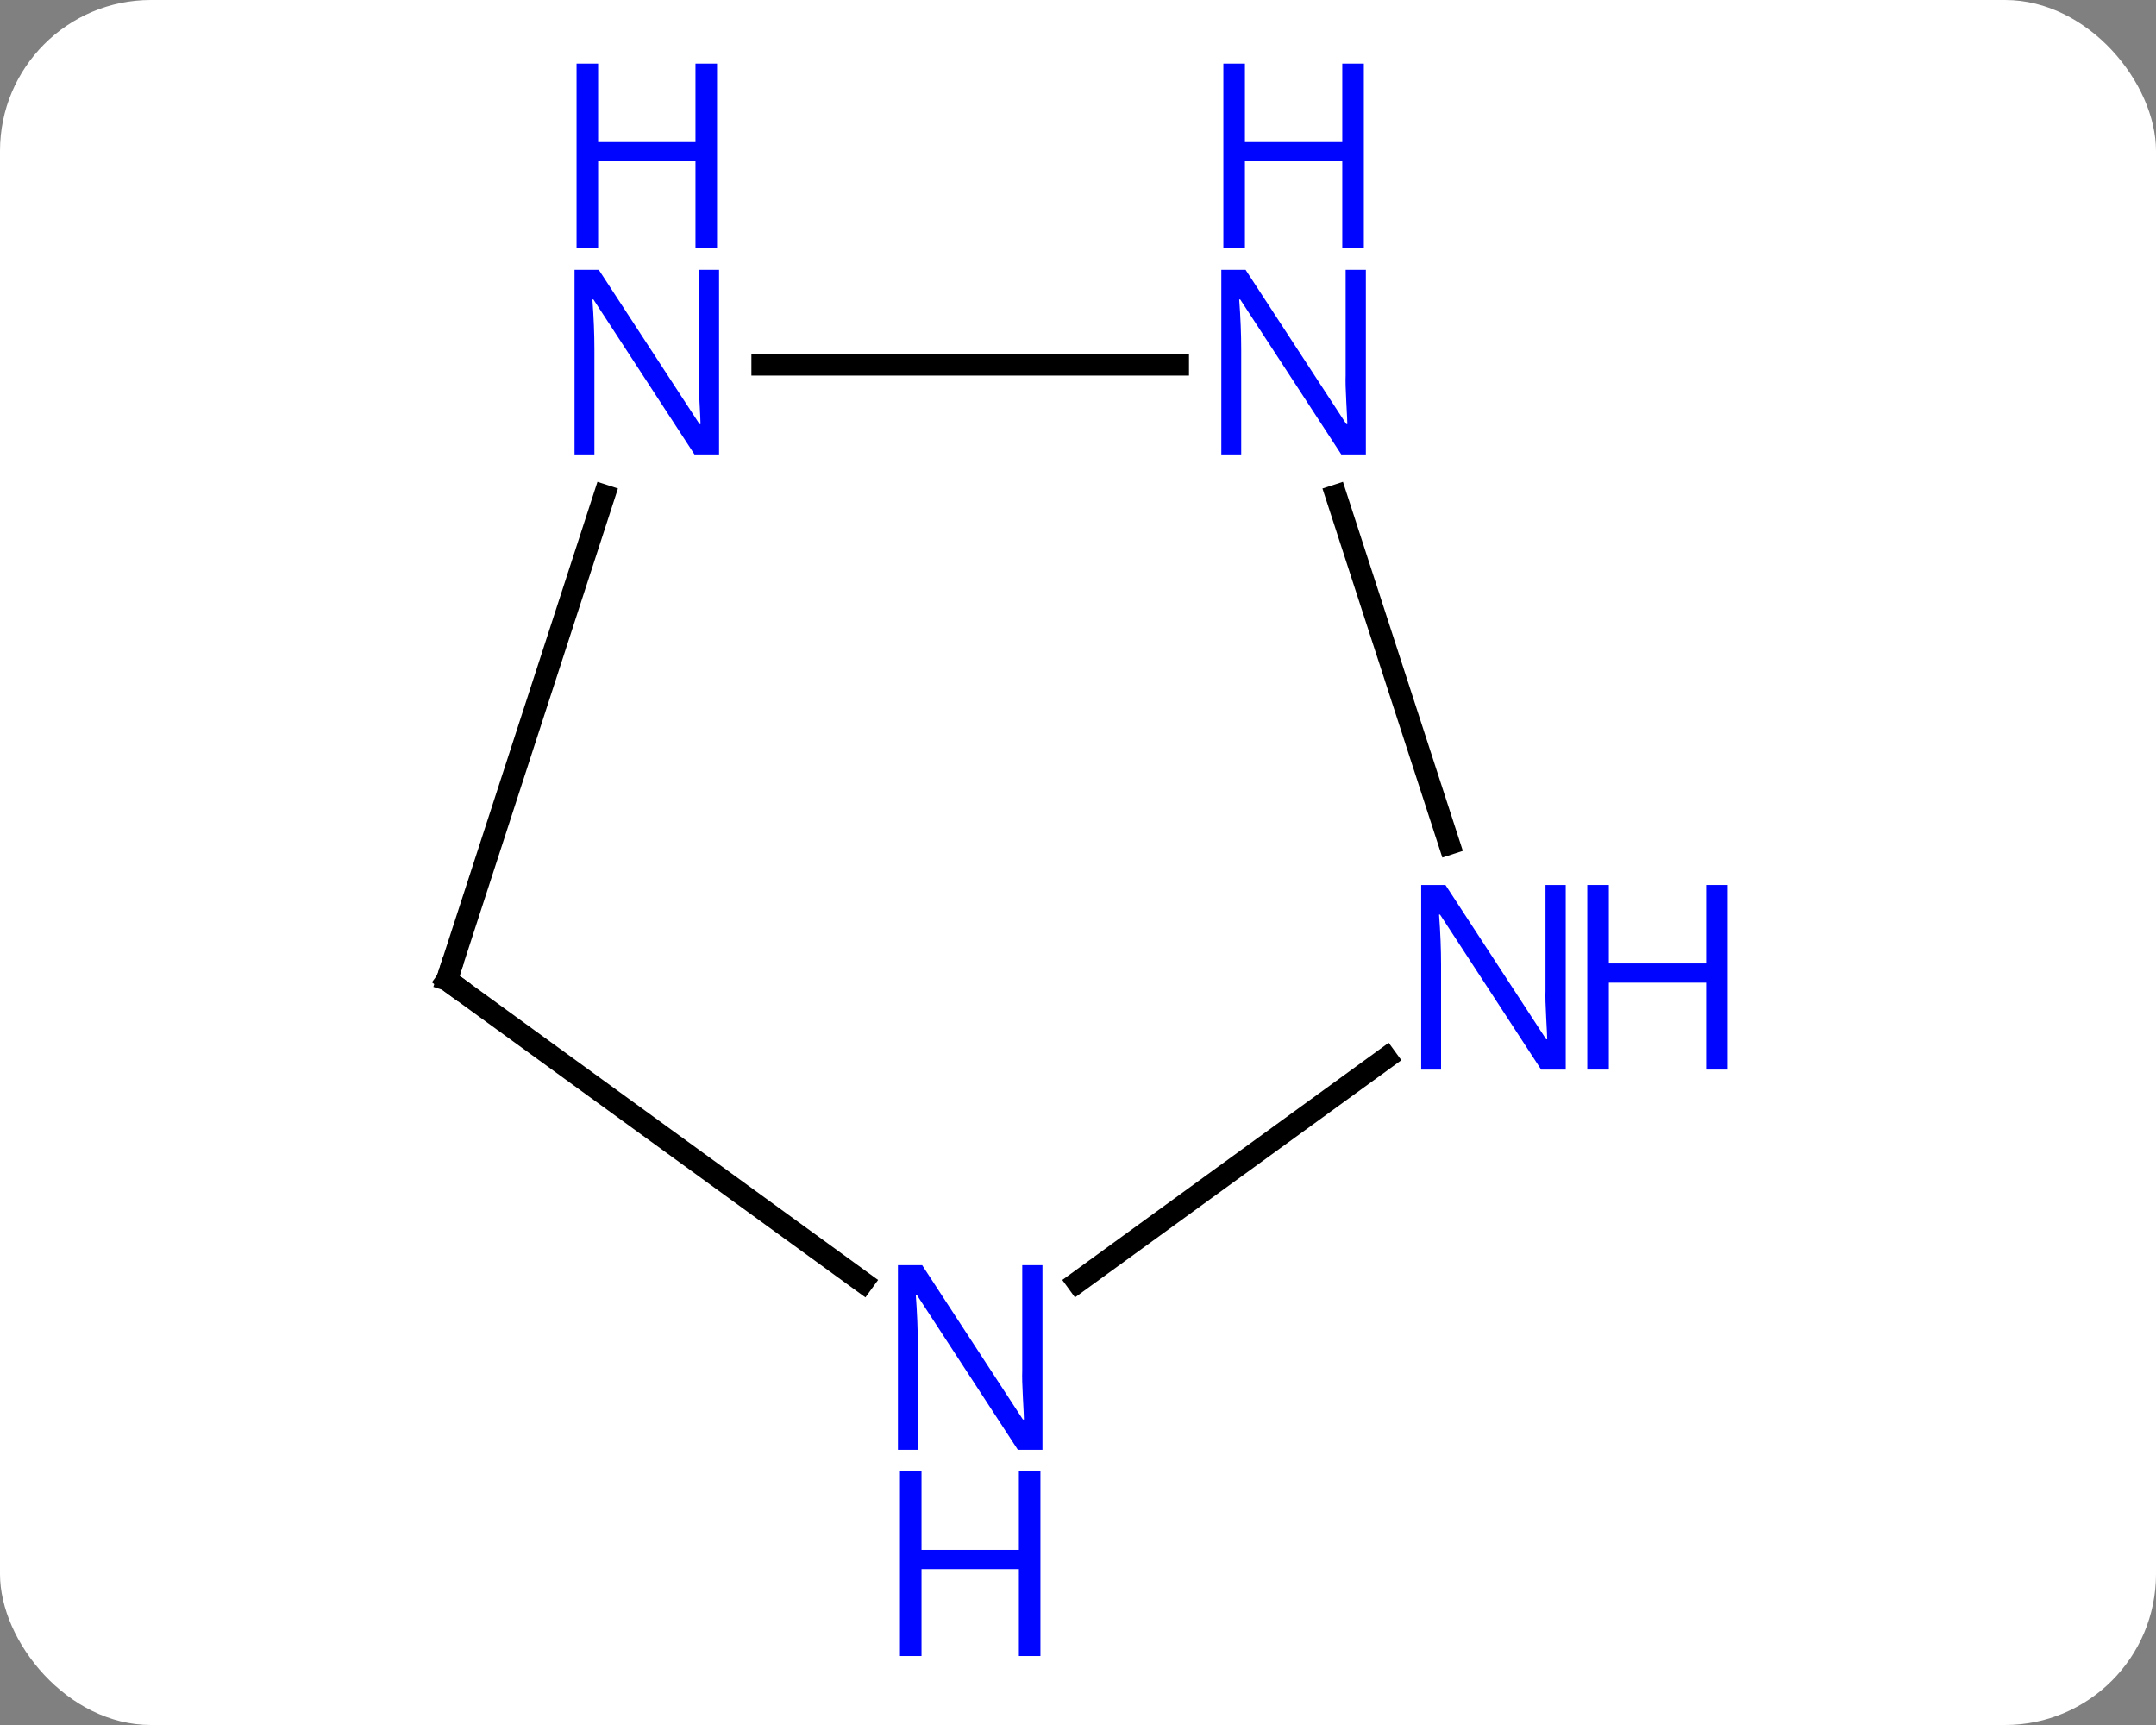<svg width="100" viewBox="0 0 100 80" style="fill-opacity:1; color-rendering:auto; color-interpolation:auto; text-rendering:auto; stroke:black; stroke-linecap:square; stroke-miterlimit:10; shape-rendering:auto; stroke-opacity:1; fill:black; stroke-dasharray:none; font-weight:normal; stroke-width:1; font-family:'Open Sans'; font-style:normal; stroke-linejoin:miter; font-size:12; stroke-dashoffset:0; image-rendering:auto;" height="80" class="cas-substance-image" xmlns:xlink="http://www.w3.org/1999/xlink" xmlns="http://www.w3.org/2000/svg"><rect x="0" y="0" width="100" height="80" fill="#808080" stroke="none"/><svg class="cas-substance-single-component"><rect y="0" x="0" width="100" stroke="none" ry="7" rx="7" height="80" fill="white" class="cas-substance-group"/><svg y="0" x="17" width="66" viewBox="0 0 66 80" style="fill:black;" height="80" class="cas-substance-single-component-image"><svg><g><g transform="translate(28,40)" style="text-rendering:geometricPrecision; color-rendering:optimizeQuality; color-interpolation:linearRGB; stroke-linecap:butt; image-rendering:optimizeQuality;"><line y2="19.471" y1="5.448" x2="-4.97" x1="-24.27" style="fill:none;"/><line y2="-17.024" y1="5.448" x2="-16.968" x1="-24.27" style="fill:none;"/><line y2="9.059" y1="19.471" x2="19.3" x1="4.97" style="fill:none;"/><line y2="-23.082" y1="-23.082" x2="9.648" x1="-9.648" style="fill:none;"/><line y2="-17.024" y1="-0.86" x2="16.968" x1="22.22" style="fill:none;"/><path style="fill:none; stroke-miterlimit:5;" d="M-23.866 5.742 L-24.27 5.448 L-24.116 4.973"/></g><g transform="translate(28,40)" style="stroke-linecap:butt; fill:rgb(0,5,255); text-rendering:geometricPrecision; color-rendering:optimizeQuality; image-rendering:optimizeQuality; font-family:'Open Sans'; stroke:rgb(0,5,255); color-interpolation:linearRGB; stroke-miterlimit:5;"><path style="stroke:none;" d="M3.352 27.238 L2.211 27.238 L-2.477 20.051 L-2.523 20.051 Q-2.43 21.316 -2.43 22.363 L-2.43 27.238 L-3.352 27.238 L-3.352 18.676 L-2.227 18.676 L2.445 25.832 L2.492 25.832 Q2.492 25.676 2.445 24.816 Q2.398 23.957 2.414 23.582 L2.414 18.676 L3.352 18.676 L3.352 27.238 Z"/><path style="stroke:none;" d="M3.258 36.801 L2.258 36.801 L2.258 32.77 L-2.258 32.77 L-2.258 36.801 L-3.258 36.801 L-3.258 28.238 L-2.258 28.238 L-2.258 31.879 L2.258 31.879 L2.258 28.238 L3.258 28.238 L3.258 36.801 Z"/><path style="stroke:none;" d="M-11.648 -18.926 L-12.789 -18.926 L-17.477 -26.113 L-17.523 -26.113 Q-17.43 -24.848 -17.43 -23.801 L-17.43 -18.926 L-18.352 -18.926 L-18.352 -27.488 L-17.227 -27.488 L-12.555 -20.332 L-12.508 -20.332 Q-12.508 -20.488 -12.555 -21.348 Q-12.602 -22.207 -12.586 -22.582 L-12.586 -27.488 L-11.648 -27.488 L-11.648 -18.926 Z"/><path style="stroke:none;" d="M-11.742 -28.488 L-12.742 -28.488 L-12.742 -32.52 L-17.258 -32.52 L-17.258 -28.488 L-18.258 -28.488 L-18.258 -37.051 L-17.258 -37.051 L-17.258 -33.41 L-12.742 -33.41 L-12.742 -37.051 L-11.742 -37.051 L-11.742 -28.488 Z"/><path style="stroke:none;" d="M27.622 9.604 L26.481 9.604 L21.793 2.417 L21.747 2.417 Q21.84 3.682 21.84 4.729 L21.84 9.604 L20.918 9.604 L20.918 1.042 L22.043 1.042 L26.715 8.198 L26.762 8.198 Q26.762 8.042 26.715 7.182 Q26.668 6.323 26.684 5.948 L26.684 1.042 L27.622 1.042 L27.622 9.604 Z"/><path style="stroke:none;" d="M35.137 9.604 L34.137 9.604 L34.137 5.573 L29.622 5.573 L29.622 9.604 L28.622 9.604 L28.622 1.042 L29.622 1.042 L29.622 4.682 L34.137 4.682 L34.137 1.042 L35.137 1.042 L35.137 9.604 Z"/><path style="stroke:none;" d="M18.352 -18.926 L17.211 -18.926 L12.523 -26.113 L12.477 -26.113 Q12.57 -24.848 12.57 -23.801 L12.57 -18.926 L11.648 -18.926 L11.648 -27.488 L12.773 -27.488 L17.445 -20.332 L17.492 -20.332 Q17.492 -20.488 17.445 -21.348 Q17.398 -22.207 17.414 -22.582 L17.414 -27.488 L18.352 -27.488 L18.352 -18.926 Z"/><path style="stroke:none;" d="M18.258 -28.488 L17.258 -28.488 L17.258 -32.52 L12.742 -32.52 L12.742 -28.488 L11.742 -28.488 L11.742 -37.051 L12.742 -37.051 L12.742 -33.41 L17.258 -33.41 L17.258 -37.051 L18.258 -37.051 L18.258 -28.488 Z"/></g></g></svg></svg></svg></svg>